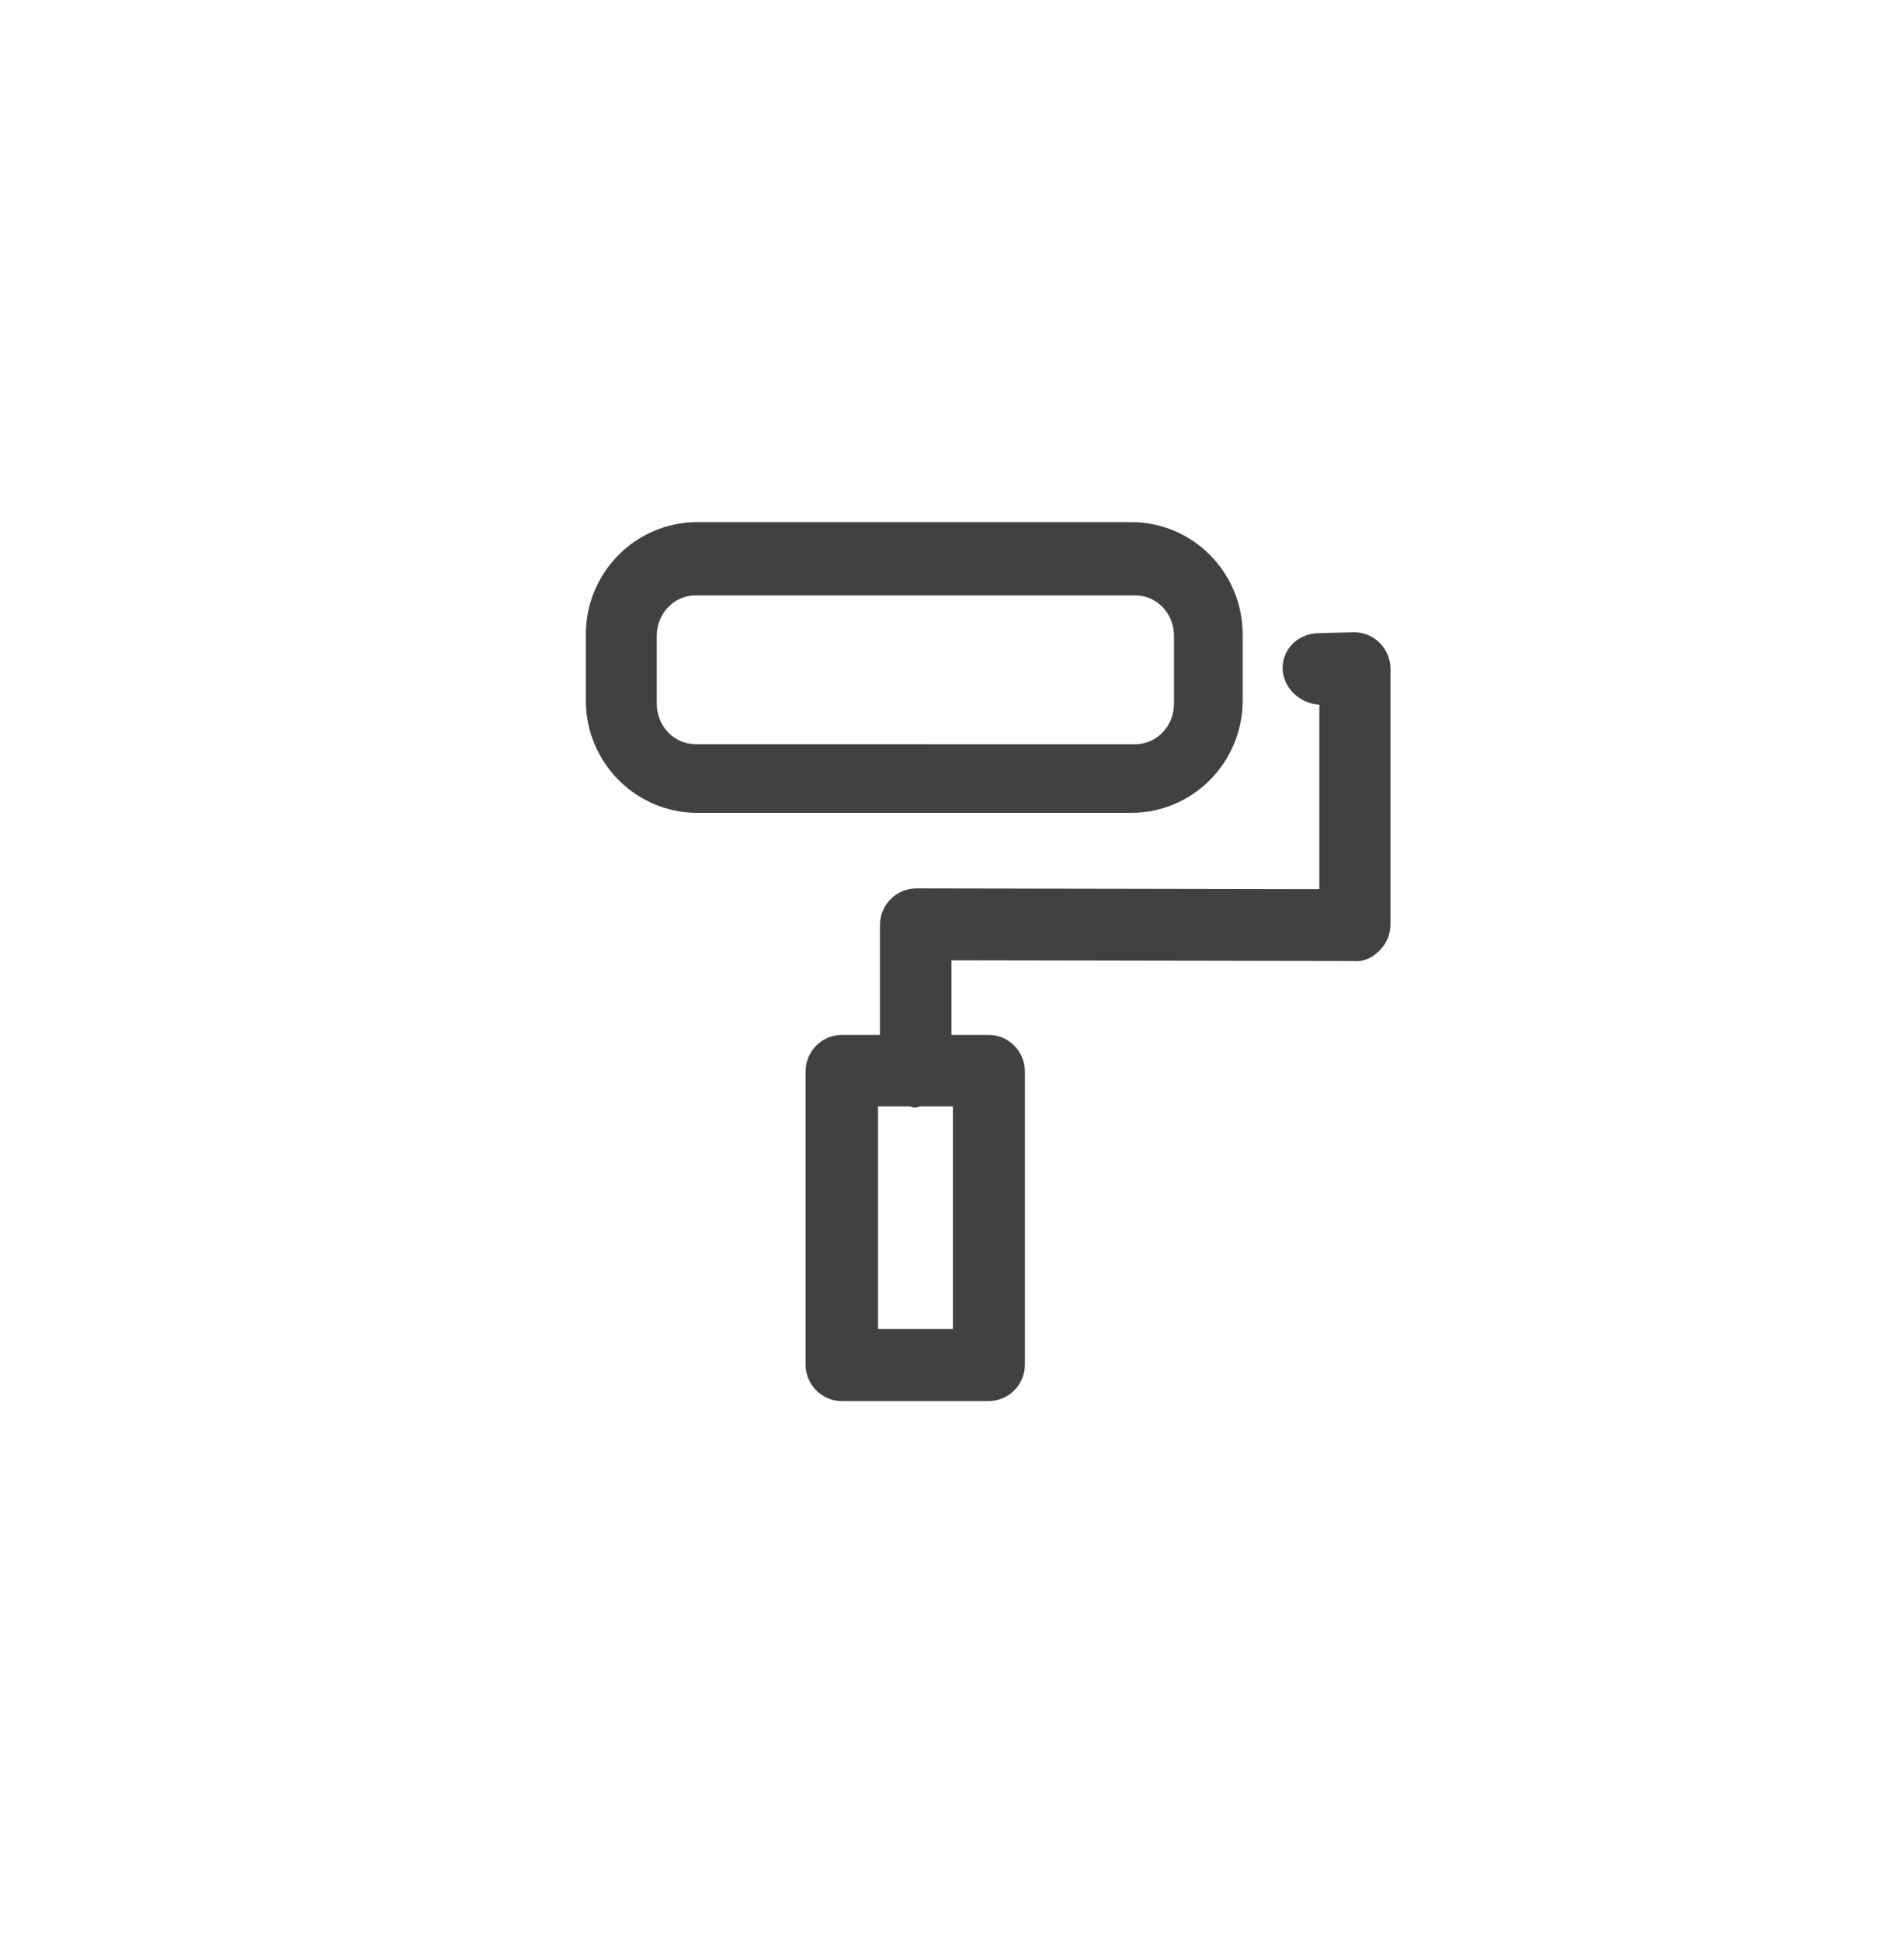 <?xml version="1.0" encoding="utf-8"?>
<!-- Generator: Adobe Illustrator 15.0.0, SVG Export Plug-In . SVG Version: 6.00 Build 0)  -->
<!DOCTYPE svg PUBLIC "-//W3C//DTD SVG 1.0//EN" "http://www.w3.org/TR/2001/REC-SVG-20010904/DTD/svg10.dtd">
<svg version="1.0" id="Layer_1" xmlns="http://www.w3.org/2000/svg" xmlns:xlink="http://www.w3.org/1999/xlink" x="0px" y="0px"
	 width="52px" height="53px" viewBox="0 0 52 53" enable-background="new 0 0 52 53" xml:space="preserve">
<g>
	<path fill="#414042" d="M33.938,19.129v-1.807c0-1.69-1.362-3.065-3.039-3.065H19.04c-1.677,0-3.04,1.375-3.04,3.065v1.807
		c0,1.69,1.363,3.065,3.04,3.065h11.856C32.574,22.195,33.938,20.819,33.938,19.129z M18.992,20.319c-0.581,0-1.055-0.493-1.055-1.1
		v-1.862c0-0.606,0.474-1.1,1.055-1.1h12.016c0.582,0,1.055,0.493,1.055,1.1v1.863c0,0.606-0.473,1.1-1.055,1.1L18.992,20.319
		L18.992,20.319z"/>
	<path fill="#414042" d="M36.999,17.263l-0.944,0.025c-0.009,0-0.017,0-0.022,0c-0.54,0-0.989,0.387-1.003,0.932
		c-0.012,0.543,0.465,0.995,1.003,1.021v5.036l-11.003-0.02l0,0c-0.266,0-0.518,0.105-0.705,0.293
		c-0.188,0.187-0.293,0.441-0.293,0.707v3h-1.034c-0.55,0-0.997,0.447-0.997,1v8c0,0.553,0.447,1,0.998,1h3.995
		c0.551,0,0.997-0.447,0.997-1v-8c0-0.553-0.446-1-0.997-1h-1.009v-2.036l10.99,0.02c0.291,0.025,0.519-0.104,0.707-0.293
		c0.188-0.188,0.293-0.441,0.293-0.707v-6.979C37.975,17.718,37.54,17.275,36.999,17.263z M26.025,36.289h-2.047v-6.078h0.859
		c0.051,0.008,0.096,0.03,0.148,0.03c0.054,0,0.101-0.022,0.152-0.03h0.887V36.289z"/>
</g>
</svg>
